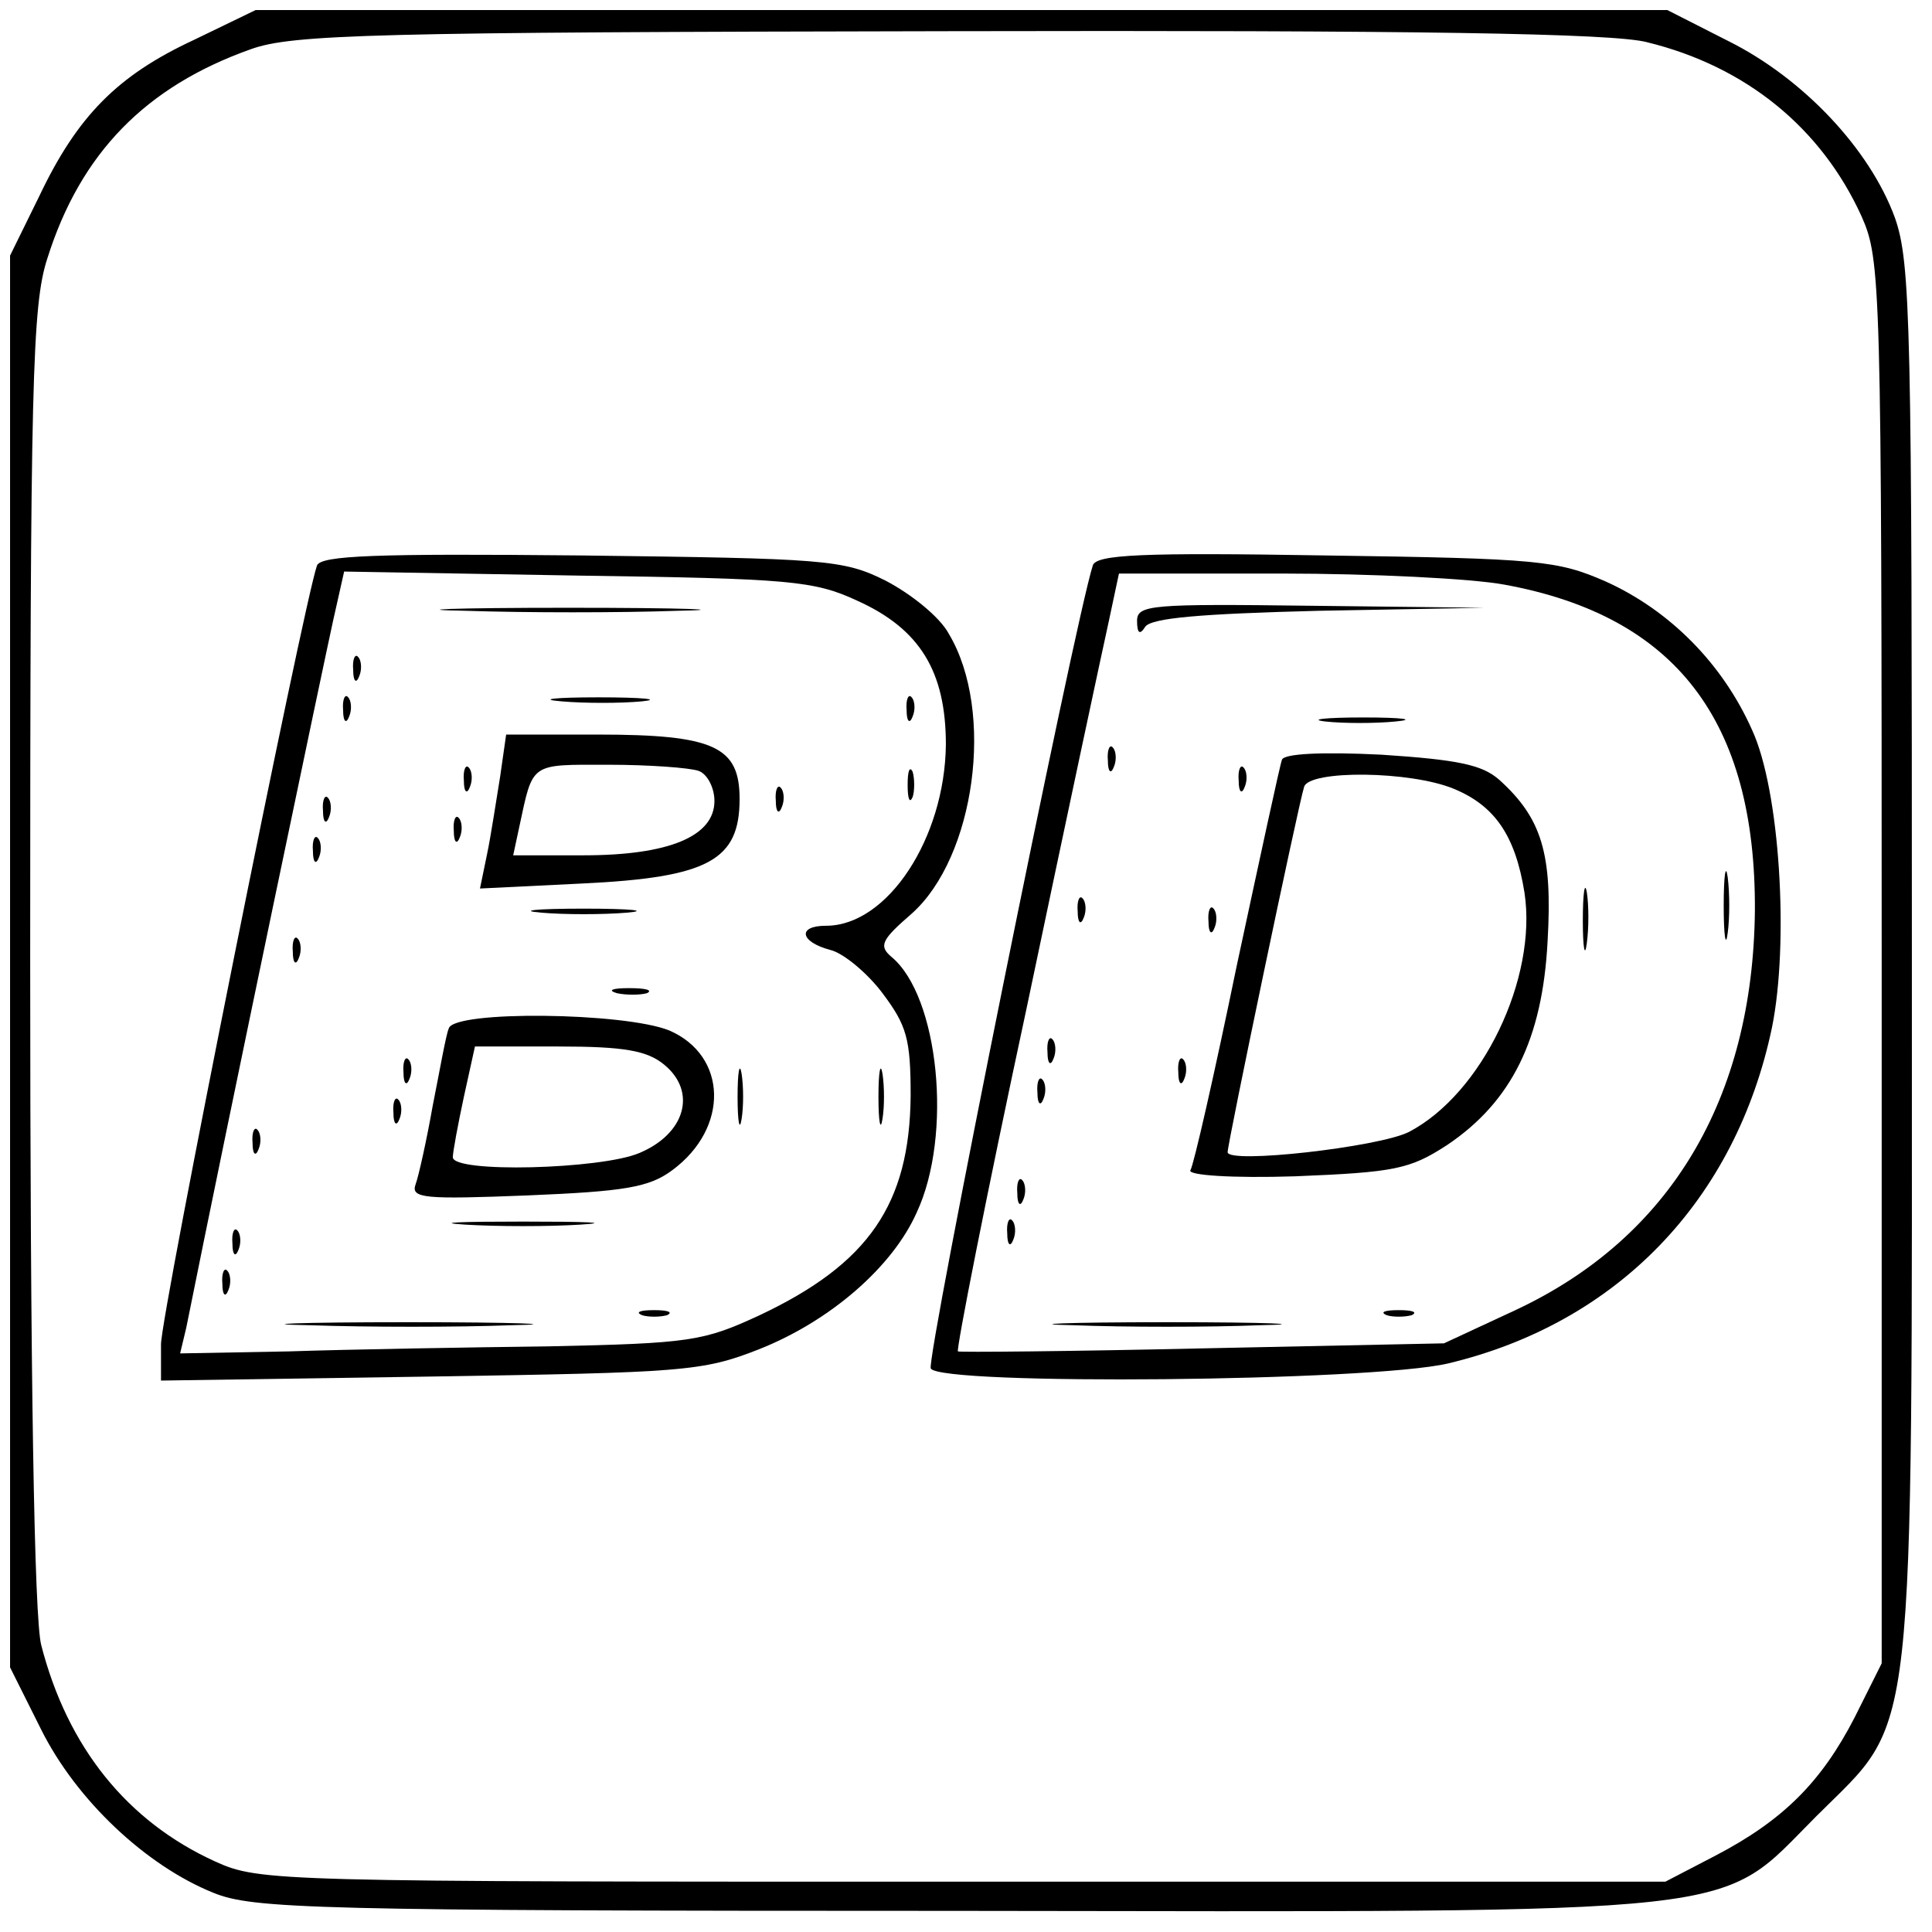 <?xml version="1.0" standalone="no"?>
<!DOCTYPE svg PUBLIC "-//W3C//DTD SVG 20010904//EN"
 "http://www.w3.org/TR/2001/REC-SVG-20010904/DTD/svg10.dtd">
<svg version="1.0" xmlns="http://www.w3.org/2000/svg"
 width="192pt" height="192pt" viewBox="0 0 192 192"
 preserveAspectRatio="xMidYMid meet">
<g transform="translate(0,192) scale(0.1,-0.1)"
fill="#000000" stroke="none">
<path d="M192 1880 c-75 -35 -115 -75 -153 -155 l-29 -59 0 -702 0 -701 31
-62 c35 -70 104 -135 171 -162 39 -16 99 -18 737 -18 804 -1 756 -6 856 94
100 100 95 52 95 851 0 632 -1 693 -17 738 -25 68 -91 138 -165 175 l-61 31
-701 0 -702 0 -62 -30z m1445 -2 c98 -24 173 -85 213 -173 19 -43 20 -63 20
-741 l0 -697 -27 -54 c-33 -64 -71 -102 -138 -137 l-50 -26 -698 0 c-682 0
-699 0 -743 20 -88 40 -147 114 -173 215 -7 26 -11 269 -11 683 0 572 2 649
17 695 33 105 98 171 202 208 41 15 123 17 694 18 462 1 661 -2 694 -11z"/>
<path d="M315 1358 c-14 -41 -155 -744 -155 -774 l0 -36 268 4 c251 4 270 5
326 27 71 28 133 82 157 136 36 77 22 215 -25 254 -13 11 -10 17 20 43 63 56
83 201 37 278 -9 17 -38 40 -63 53 -42 21 -60 22 -303 25 -204 2 -258 0 -262
-10z m537 -35 c62 -28 88 -70 88 -143 -1 -93 -58 -180 -119 -180 -29 0 -26
-16 4 -24 13 -3 37 -23 52 -43 24 -32 28 -45 28 -102 -1 -108 -42 -167 -150
-218 -56 -26 -69 -28 -210 -31 -82 -1 -198 -3 -258 -5 l-108 -2 6 25 c43 214
138 667 146 703 l11 49 232 -4 c211 -3 235 -5 278 -25z"/>
<path d="M463 1313 c59 -2 154 -2 210 0 56 1 8 3 -108 3 -116 0 -161 -2 -102
-3z"/>
<path d="M351 1254 c0 -11 3 -14 6 -6 3 7 2 16 -1 19 -3 4 -6 -2 -5 -13z"/>
<path d="M341 1214 c0 -11 3 -14 6 -6 3 7 2 16 -1 19 -3 4 -6 -2 -5 -13z"/>
<path d="M558 1223 c23 -2 59 -2 80 0 20 2 1 4 -43 4 -44 0 -61 -2 -37 -4z"/>
<path d="M901 1214 c0 -11 3 -14 6 -6 3 7 2 16 -1 19 -3 4 -6 -2 -5 -13z"/>
<path d="M497 1148 c-4 -24 -9 -58 -13 -77 l-7 -34 102 5 c125 6 156 23 156
84 0 52 -25 64 -141 64 l-91 0 -6 -42z m197 6 c9 -3 16 -17 16 -30 0 -35 -45
-54 -130 -54 l-70 0 6 28 c14 65 10 62 89 62 40 0 80 -3 89 -6z"/>
<path d="M461 1144 c0 -11 3 -14 6 -6 3 7 2 16 -1 19 -3 4 -6 -2 -5 -13z"/>
<path d="M902 1140 c0 -14 2 -19 5 -12 2 6 2 18 0 25 -3 6 -5 1 -5 -13z"/>
<path d="M771 1124 c0 -11 3 -14 6 -6 3 7 2 16 -1 19 -3 4 -6 -2 -5 -13z"/>
<path d="M321 1114 c0 -11 3 -14 6 -6 3 7 2 16 -1 19 -3 4 -6 -2 -5 -13z"/>
<path d="M451 1094 c0 -11 3 -14 6 -6 3 7 2 16 -1 19 -3 4 -6 -2 -5 -13z"/>
<path d="M311 1074 c0 -11 3 -14 6 -6 3 7 2 16 -1 19 -3 4 -6 -2 -5 -13z"/>
<path d="M538 1013 c23 -2 61 -2 85 0 23 2 4 4 -43 4 -47 0 -66 -2 -42 -4z"/>
<path d="M291 974 c0 -11 3 -14 6 -6 3 7 2 16 -1 19 -3 4 -6 -2 -5 -13z"/>
<path d="M613 933 c9 -2 23 -2 30 0 6 3 -1 5 -18 5 -16 0 -22 -2 -12 -5z"/>
<path d="M446 898 c-3 -7 -9 -42 -16 -77 -6 -34 -14 -70 -17 -78 -5 -14 9 -15
111 -11 97 4 121 8 144 25 57 42 55 114 -3 139 -45 18 -214 20 -219 2z m214
-36 c33 -27 21 -69 -25 -88 -38 -16 -185 -20 -185 -4 0 5 5 32 11 60 l11 50
83 0 c65 0 88 -4 105 -18z"/>
<path d="M401 854 c0 -11 3 -14 6 -6 3 7 2 16 -1 19 -3 4 -6 -2 -5 -13z"/>
<path d="M733 830 c0 -25 2 -35 4 -22 2 12 2 32 0 45 -2 12 -4 2 -4 -23z"/>
<path d="M873 830 c0 -25 2 -35 4 -22 2 12 2 32 0 45 -2 12 -4 2 -4 -23z"/>
<path d="M391 814 c0 -11 3 -14 6 -6 3 7 2 16 -1 19 -3 4 -6 -2 -5 -13z"/>
<path d="M251 784 c0 -11 3 -14 6 -6 3 7 2 16 -1 19 -3 4 -6 -2 -5 -13z"/>
<path d="M462 703 c32 -2 84 -2 115 0 32 2 6 3 -57 3 -63 0 -89 -1 -58 -3z"/>
<path d="M231 684 c0 -11 3 -14 6 -6 3 7 2 16 -1 19 -3 4 -6 -2 -5 -13z"/>
<path d="M221 644 c0 -11 3 -14 6 -6 3 7 2 16 -1 19 -3 4 -6 -2 -5 -13z"/>
<path d="M638 613 c6 -2 18 -2 25 0 6 3 1 5 -13 5 -14 0 -19 -2 -12 -5z"/>
<path d="M308 603 c57 -2 147 -2 200 0 53 1 7 3 -103 3 -110 0 -154 -2 -97 -3z"/>
<path d="M1086 1358 c-18 -56 -166 -790 -161 -798 10 -17 437 -13 514 5 168
40 286 162 322 334 17 84 8 236 -20 296 -29 65 -81 118 -145 147 -48 21 -66
23 -279 26 -181 3 -228 1 -231 -10z m409 -19 c170 -31 250 -135 249 -324 -2
-187 -84 -325 -238 -397 l-71 -33 -240 -5 c-132 -3 -242 -4 -243 -3 -2 1 28
154 68 340 39 186 76 359 82 386 l10 47 162 0 c89 0 189 -5 221 -11z"/>
<path d="M1130 1303 c0 -13 3 -14 8 -6 6 9 56 13 172 16 l165 3 -172 2 c-159
2 -173 1 -173 -15z"/>
<path d="M1317 1203 c18 -2 50 -2 70 0 21 2 7 4 -32 4 -38 0 -55 -2 -38 -4z"/>
<path d="M1101 1164 c0 -11 3 -14 6 -6 3 7 2 16 -1 19 -3 4 -6 -2 -5 -13z"/>
<path d="M1274 1165 c-2 -5 -22 -98 -45 -205 -22 -107 -43 -199 -46 -203 -3
-5 42 -8 104 -6 99 4 114 7 151 31 64 43 95 105 100 203 5 87 -6 122 -48 160
-17 15 -41 20 -117 25 -60 3 -97 1 -99 -5z m171 -29 c41 -17 61 -47 70 -103
13 -85 -42 -200 -115 -238 -30 -15 -180 -32 -180 -20 0 9 70 344 76 363 5 17
106 16 149 -2z"/>
<path d="M1231 1144 c0 -11 3 -14 6 -6 3 7 2 16 -1 19 -3 4 -6 -2 -5 -13z"/>
<path d="M1713 1020 c0 -30 2 -43 4 -27 2 15 2 39 0 55 -2 15 -4 2 -4 -28z"/>
<path d="M1573 1005 c0 -27 2 -38 4 -22 2 15 2 37 0 50 -2 12 -4 0 -4 -28z"/>
<path d="M1071 1014 c0 -11 3 -14 6 -6 3 7 2 16 -1 19 -3 4 -6 -2 -5 -13z"/>
<path d="M1201 1004 c0 -11 3 -14 6 -6 3 7 2 16 -1 19 -3 4 -6 -2 -5 -13z"/>
<path d="M1041 874 c0 -11 3 -14 6 -6 3 7 2 16 -1 19 -3 4 -6 -2 -5 -13z"/>
<path d="M1171 854 c0 -11 3 -14 6 -6 3 7 2 16 -1 19 -3 4 -6 -2 -5 -13z"/>
<path d="M1031 834 c0 -11 3 -14 6 -6 3 7 2 16 -1 19 -3 4 -6 -2 -5 -13z"/>
<path d="M1011 734 c0 -11 3 -14 6 -6 3 7 2 16 -1 19 -3 4 -6 -2 -5 -13z"/>
<path d="M1001 694 c0 -11 3 -14 6 -6 3 7 2 16 -1 19 -3 4 -6 -2 -5 -13z"/>
<path d="M1378 613 c6 -2 18 -2 25 0 6 3 1 5 -13 5 -14 0 -19 -2 -12 -5z"/>
<path d="M1067 603 c51 -2 135 -2 185 0 51 1 10 3 -92 3 -102 0 -143 -2 -93
-3z"/>
</g>
</svg>
